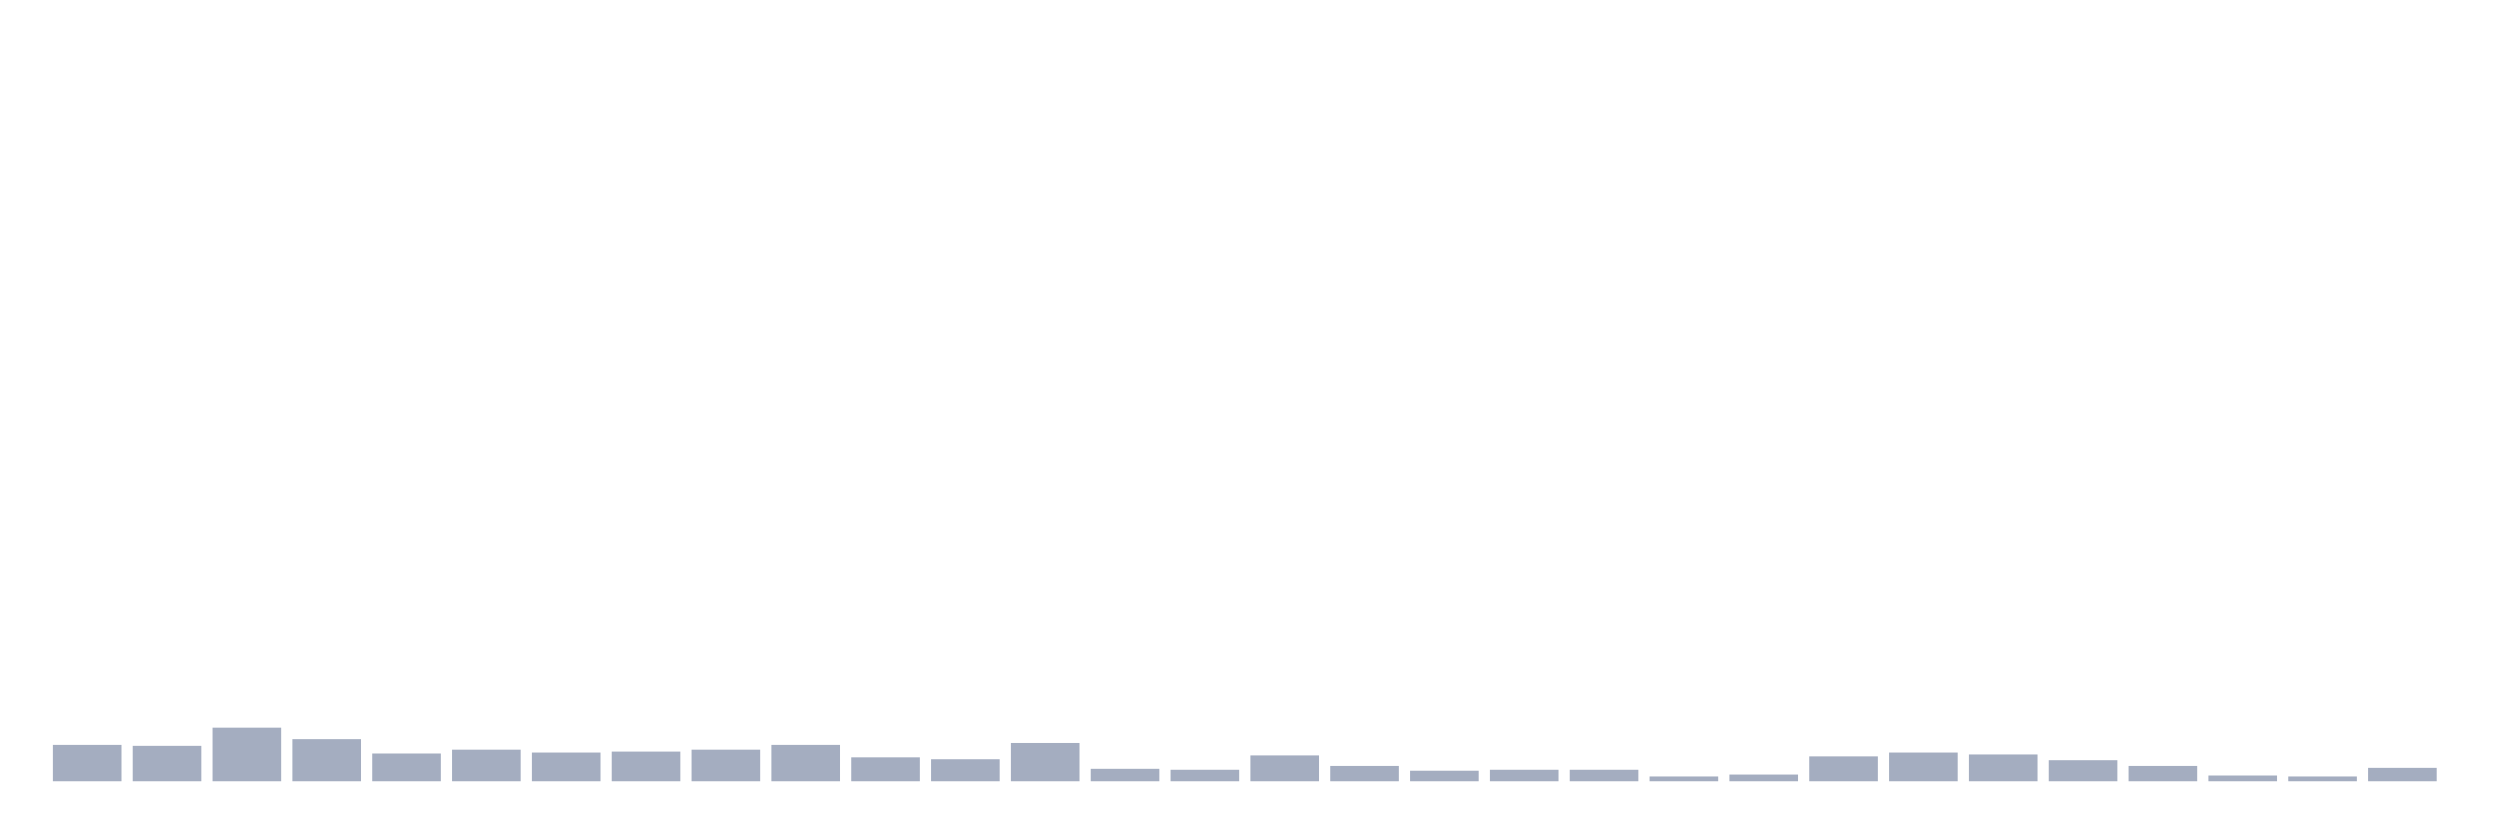 <svg xmlns="http://www.w3.org/2000/svg" viewBox="0 0 480 160"><g transform="translate(10,10)"><rect class="bar" x="0.153" width="13.175" y="133.018" height="6.982" fill="rgb(164,173,192)"></rect><rect class="bar" x="15.482" width="13.175" y="133.202" height="6.798" fill="rgb(164,173,192)"></rect><rect class="bar" x="30.81" width="13.175" y="129.711" height="10.289" fill="rgb(164,173,192)"></rect><rect class="bar" x="46.138" width="13.175" y="131.916" height="8.084" fill="rgb(164,173,192)"></rect><rect class="bar" x="61.466" width="13.175" y="134.672" height="5.328" fill="rgb(164,173,192)"></rect><rect class="bar" x="76.794" width="13.175" y="133.937" height="6.063" fill="rgb(164,173,192)"></rect><rect class="bar" x="92.123" width="13.175" y="134.488" height="5.512" fill="rgb(164,173,192)"></rect><rect class="bar" x="107.451" width="13.175" y="134.304" height="5.696" fill="rgb(164,173,192)"></rect><rect class="bar" x="122.779" width="13.175" y="133.937" height="6.063" fill="rgb(164,173,192)"></rect><rect class="bar" x="138.107" width="13.175" y="133.018" height="6.982" fill="rgb(164,173,192)"></rect><rect class="bar" x="153.436" width="13.175" y="135.407" height="4.593" fill="rgb(164,173,192)"></rect><rect class="bar" x="168.764" width="13.175" y="135.774" height="4.226" fill="rgb(164,173,192)"></rect><rect class="bar" x="184.092" width="13.175" y="132.651" height="7.349" fill="rgb(164,173,192)"></rect><rect class="bar" x="199.42" width="13.175" y="137.612" height="2.388" fill="rgb(164,173,192)"></rect><rect class="bar" x="214.748" width="13.175" y="137.795" height="2.205" fill="rgb(164,173,192)"></rect><rect class="bar" x="230.077" width="13.175" y="135.039" height="4.961" fill="rgb(164,173,192)"></rect><rect class="bar" x="245.405" width="13.175" y="137.06" height="2.94" fill="rgb(164,173,192)"></rect><rect class="bar" x="260.733" width="13.175" y="137.979" height="2.021" fill="rgb(164,173,192)"></rect><rect class="bar" x="276.061" width="13.175" y="137.795" height="2.205" fill="rgb(164,173,192)"></rect><rect class="bar" x="291.39" width="13.175" y="137.795" height="2.205" fill="rgb(164,173,192)"></rect><rect class="bar" x="306.718" width="13.175" y="139.081" height="0.919" fill="rgb(164,173,192)"></rect><rect class="bar" x="322.046" width="13.175" y="138.714" height="1.286" fill="rgb(164,173,192)"></rect><rect class="bar" x="337.374" width="13.175" y="135.223" height="4.777" fill="rgb(164,173,192)"></rect><rect class="bar" x="352.702" width="13.175" y="134.488" height="5.512" fill="rgb(164,173,192)"></rect><rect class="bar" x="368.031" width="13.175" y="134.856" height="5.144" fill="rgb(164,173,192)"></rect><rect class="bar" x="383.359" width="13.175" y="135.958" height="4.042" fill="rgb(164,173,192)"></rect><rect class="bar" x="398.687" width="13.175" y="137.06" height="2.94" fill="rgb(164,173,192)"></rect><rect class="bar" x="414.015" width="13.175" y="138.898" height="1.102" fill="rgb(164,173,192)"></rect><rect class="bar" x="429.344" width="13.175" y="139.081" height="0.919" fill="rgb(164,173,192)"></rect><rect class="bar" x="444.672" width="13.175" y="137.428" height="2.572" fill="rgb(164,173,192)"></rect></g></svg>